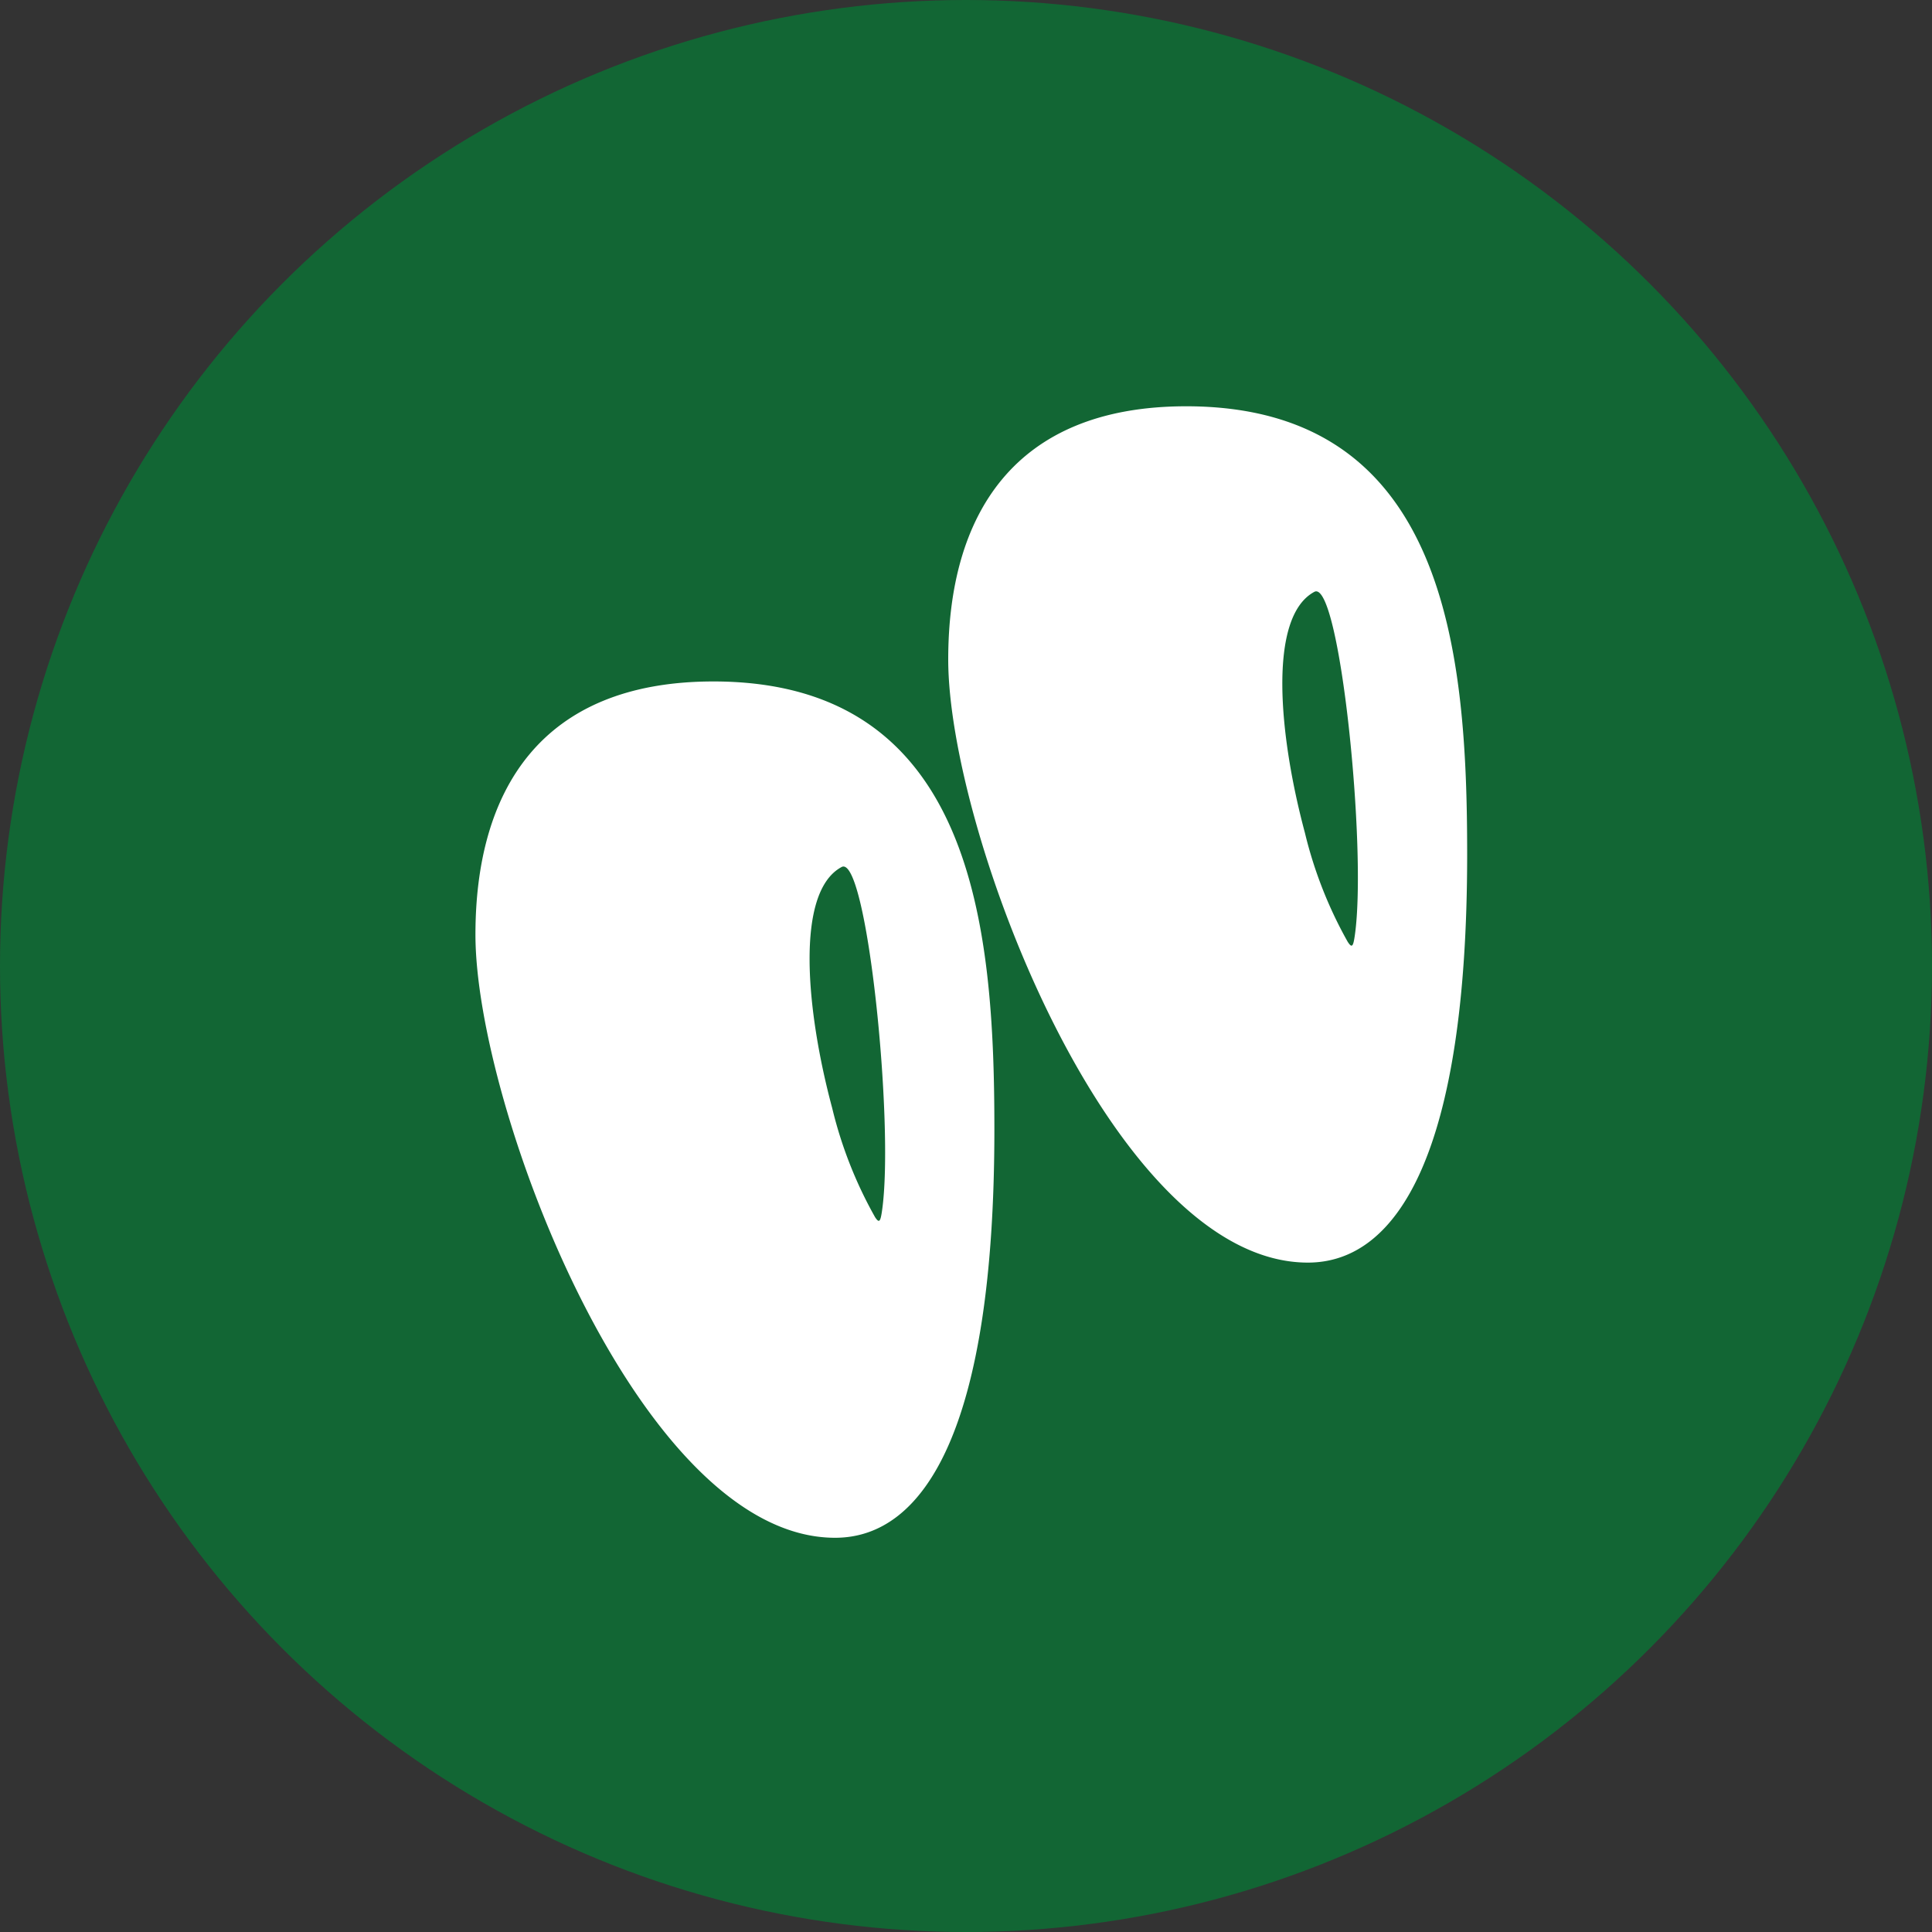 <svg xmlns="http://www.w3.org/2000/svg" width="100" height="100" viewBox="0 0 100 100"><rect x="0" y="0" width="100" height="100" fill="#333333" stroke="none"/><g id="Group_25598" data-name="Group 25598" transform="translate(-61.38 -2349.38)"><circle id="Ellipse_109" data-name="Ellipse 109" cx="50" cy="50" r="50" transform="translate(61.38 2349.38)" fill="#126634"></circle><g id="noun-seed-2679906" transform="translate(-55.021 2328.862)"><path id="Path_51317" data-name="Path 51317" d="M177.8,41.547c-8.99,0-12.319,5.711-12.319,13.107,0,8.867,8.469,31.216,18.616,31.216,4.642,0,8.244-5.686,8.244-21.123,0-10.439-1.04-23.2-14.543-23.2ZM153.329,55.79c-8.99,0-12.319,5.711-12.319,13.107,0,8.867,8.469,31.216,18.616,31.216,4.642,0,8.244-5.686,8.244-21.123,0-10.439-1.04-23.2-14.543-23.2Zm8.359,27.717a22.006,22.006,0,0,1-2.214-5.639c-1.342-5-1.937-11.173.488-12.473,1.308-.7,2.739,13.342,2.093,17.79-.081.558-.142.674-.367.323Zm24.469-14.243a22.009,22.009,0,0,1-2.214-5.639c-1.342-5-1.937-11.173.488-12.473,1.308-.7,2.739,13.342,2.094,17.79-.081.558-.143.674-.367.323Z" transform="translate(0 0)" fill="#fff"></path></g></g></svg>